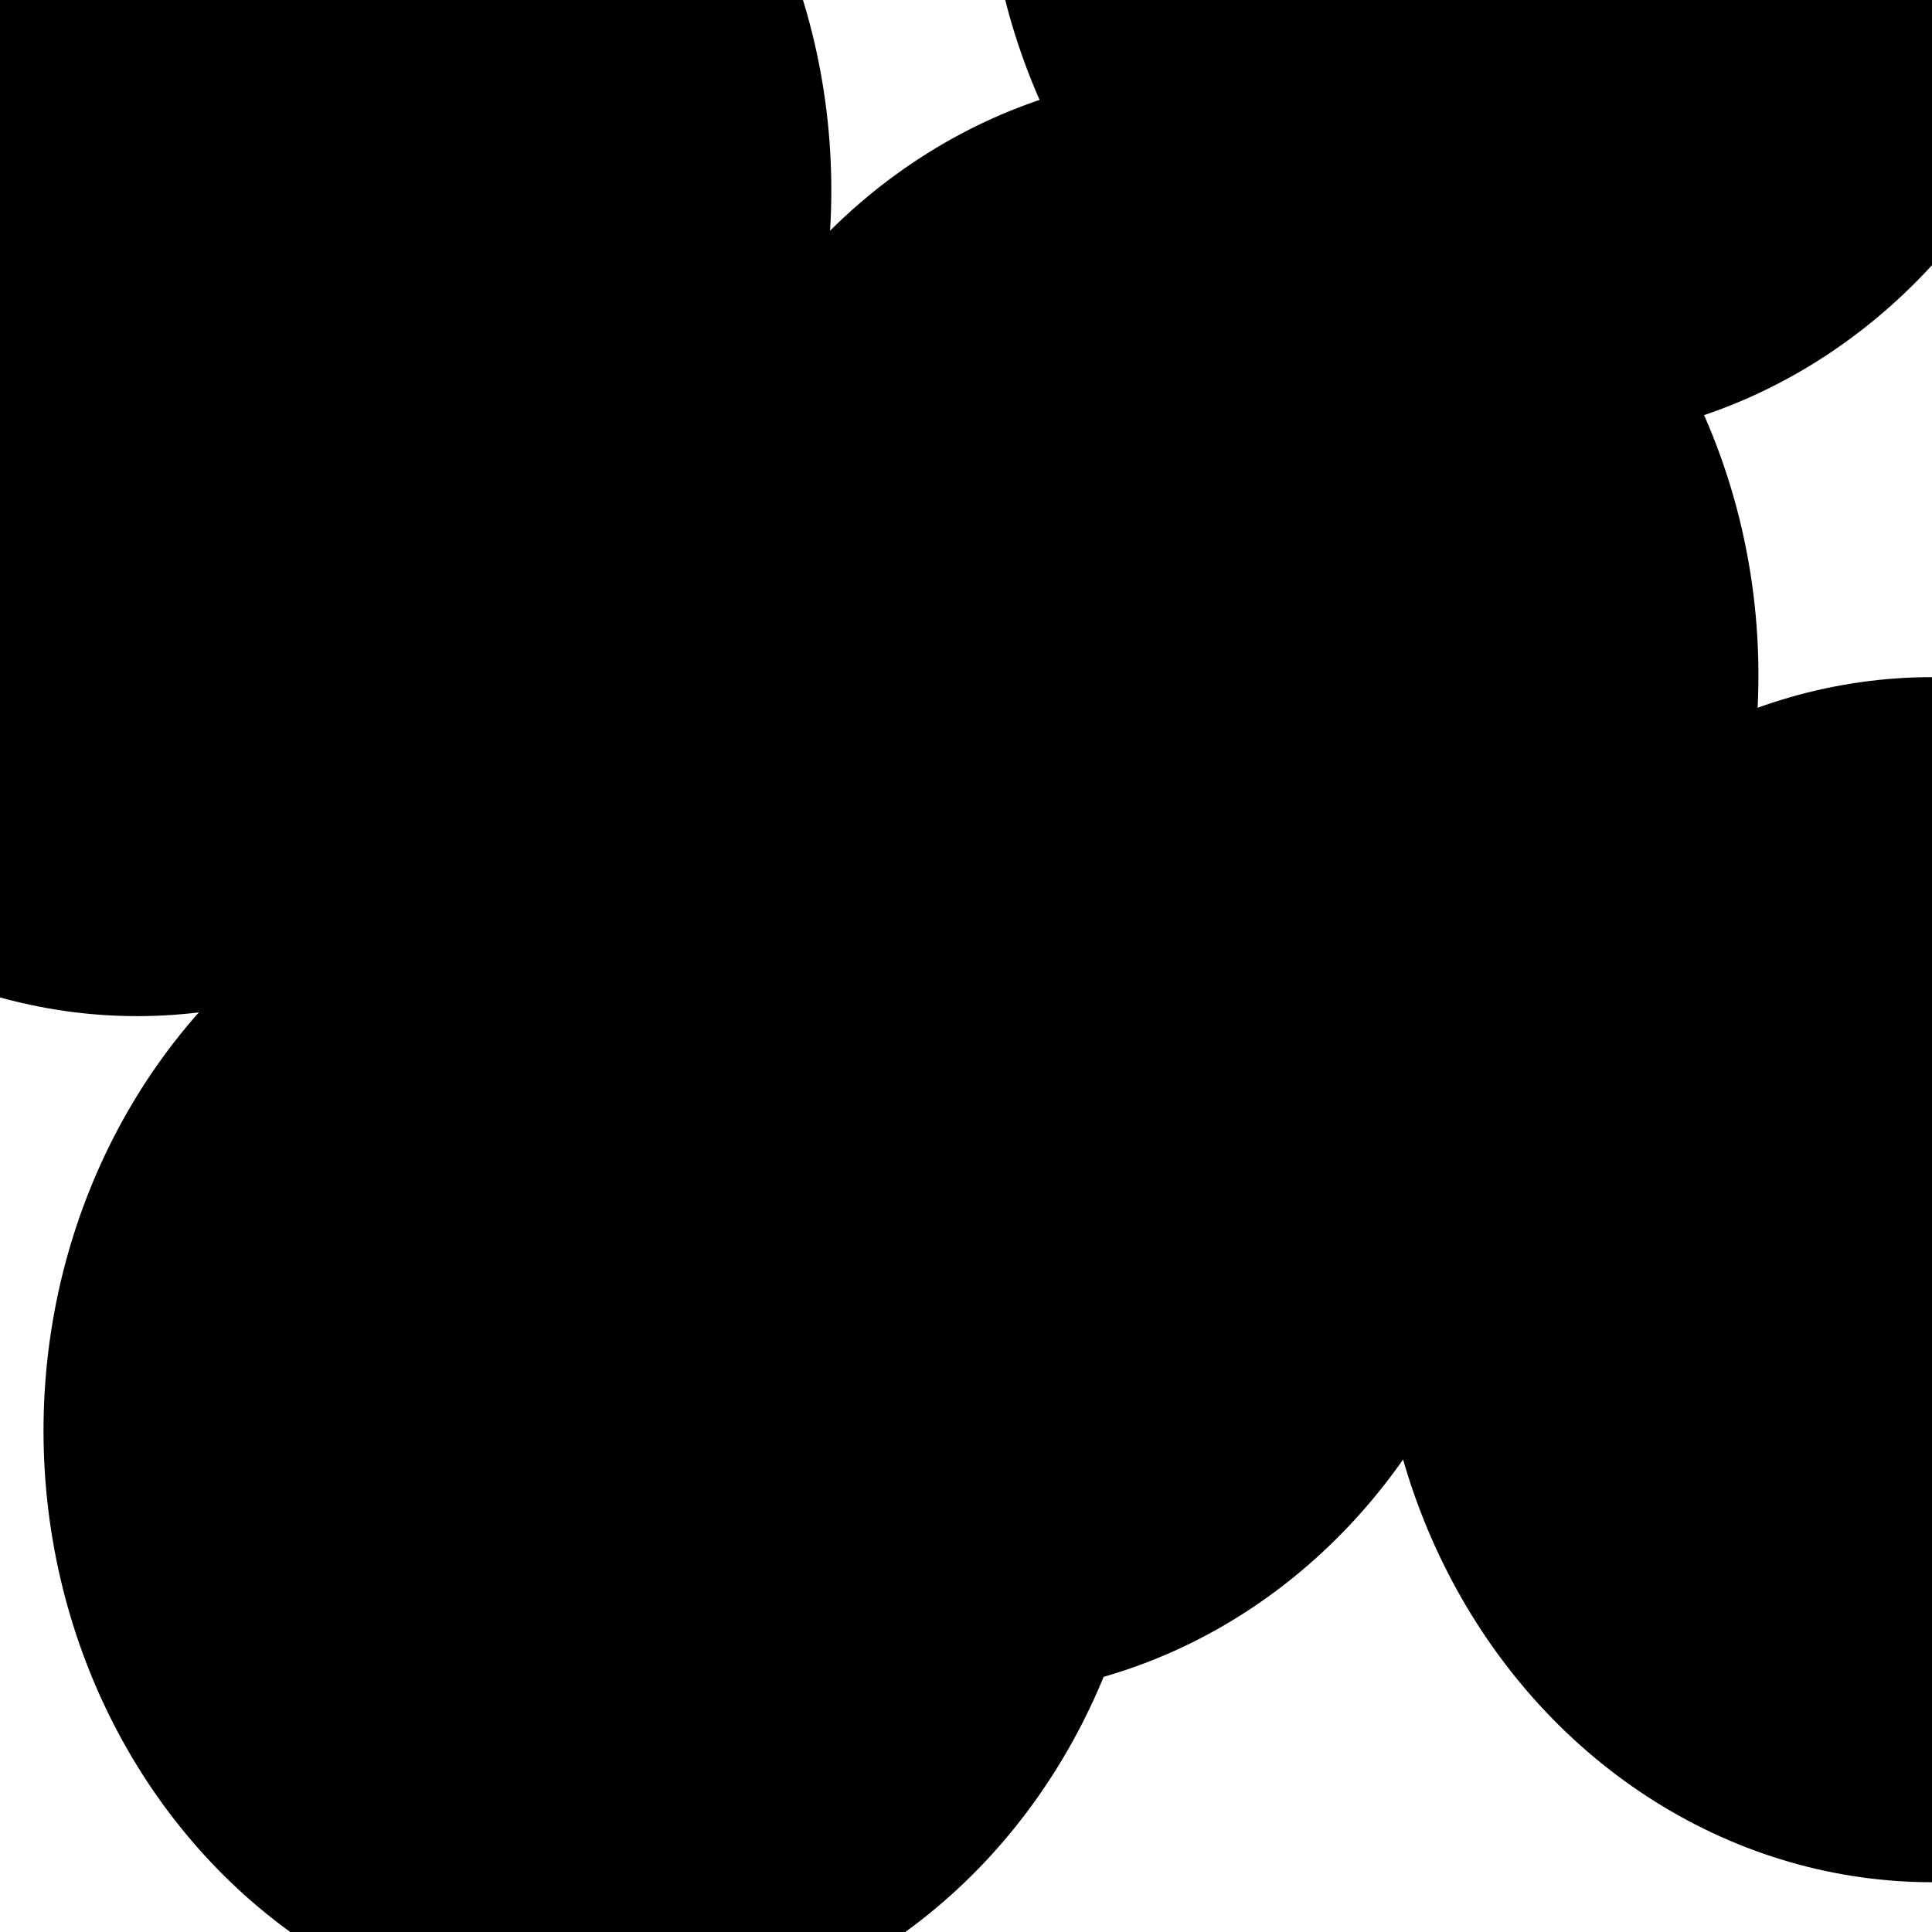 <svg xmlns="http://www.w3.org/2000/svg" version="1.1" xmlns:xlink="http://www.w3.org/1999/xlink" xmlns:svgjs="http://svgjs.dev/svgjs" viewBox="0 0 800 800"><defs><filter id="bbblurry-filter" x="-100%" y="-100%" width="400%" height="400%" filterUnits="objectBoundingBox" primitiveUnits="userSpaceOnUse" color-interpolation-filters="sRGB">
	<feGaussianBlur stdDeviation="129" x="0%" y="0%" width="100%" height="100%" in="SourceGraphic" edgeMode="none" result="blur"></feGaussianBlur></filter></defs><g filter="url(#bbblurry-filter)"><ellipse rx="229.5" ry="249.5" cx="800.031" cy="529.889" fill="hsla(44, 46%, 60%, 1.00)"></ellipse><ellipse rx="229.5" ry="249.5" cx="498.628" cy="279.619" fill="hsla(187, 51%, 56%, 0.72)"></ellipse><ellipse rx="229.5" ry="249.5" cx="114.732" cy="78.763" fill="hsla(317, 18%, 79%, 1.00)"></ellipse><ellipse rx="229.5" ry="249.5" cx="247.518" cy="592.432" fill="hsla(0, 25%, 53%, 0.76)"></ellipse><ellipse rx="229.5" ry="249.5" cx="56.803" cy="171.258" fill="hsla(0, 0%, 27%, 0.25)"></ellipse><ellipse rx="229.5" ry="249.5" cx="398.485" cy="453.075" fill="hsla(165, 54%, 58%, 0.65)"></ellipse><ellipse rx="229.5" ry="249.5" cx="637.479" cy="-66.359" fill="hsl(54, 100%, 82%)"></ellipse></g></svg>